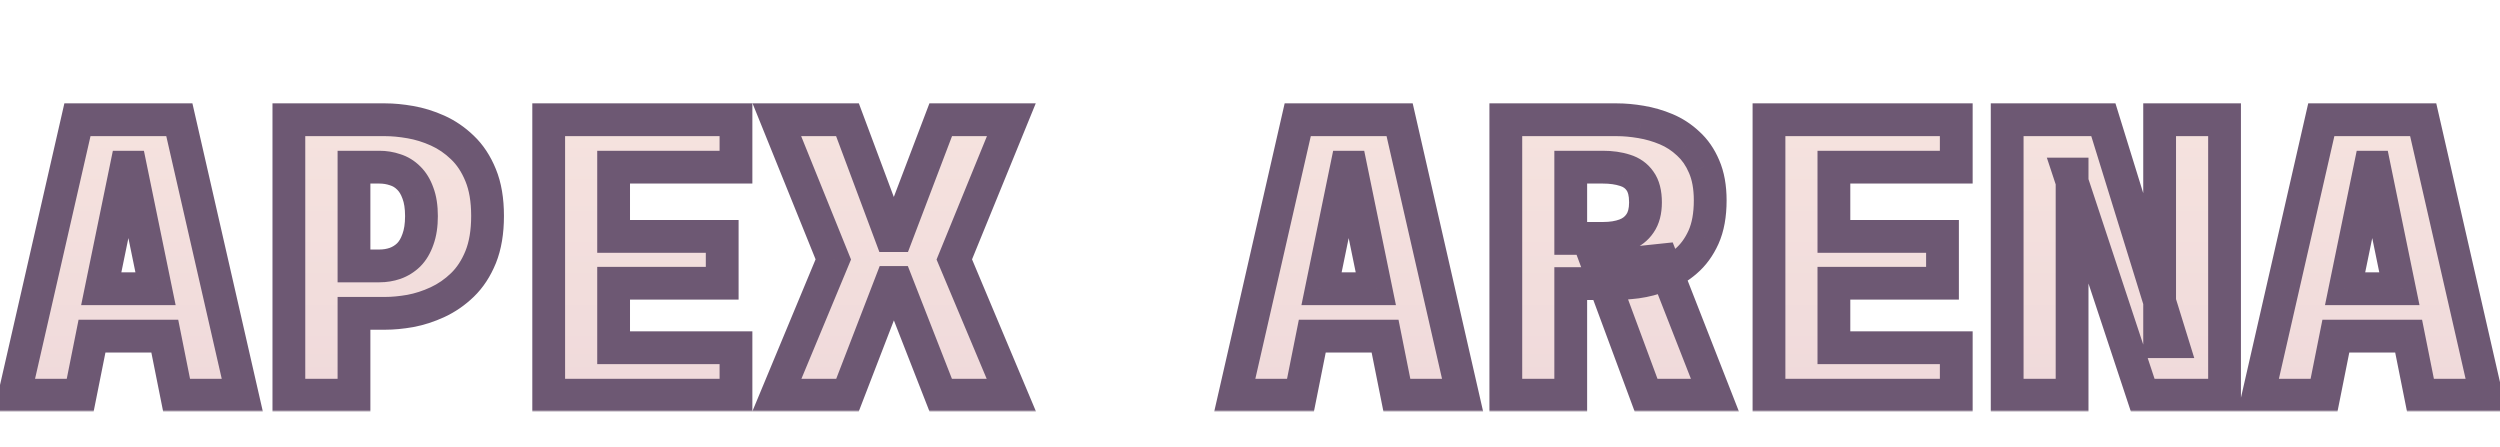 <svg width="610" height="109" viewBox="0 0 610 109" fill="none" xmlns="http://www.w3.org/2000/svg">
<g filter="url(#filter0_d_967_3368)">
<mask id="path-1-outside-1_967_3368" maskUnits="userSpaceOnUse" x="-2" y="16.42" width="614" height="76" fill="black">
<rect fill="white" x="-2" y="16.42" width="614" height="76"/>
<path d="M59.119 88.42H43.087L40.207 74.02H22.447L19.567 88.42H3.535L18.895 21.22H43.759L59.119 88.42ZM30.799 32.788L24.703 62.452H37.951L31.855 32.788H30.799ZM70.485 88.42V21.22H94.005C95.861 21.22 97.893 21.412 100.101 21.796C102.341 22.18 104.565 22.868 106.773 23.86C108.981 24.852 110.997 26.228 112.821 27.988C114.677 29.748 116.165 32.004 117.285 34.756C118.405 37.476 118.965 40.788 118.965 44.692C118.965 48.596 118.405 51.94 117.285 54.724C116.165 57.476 114.677 59.748 112.821 61.54C110.997 63.3 108.981 64.692 106.773 65.716C104.565 66.74 102.341 67.46 100.101 67.876C97.893 68.26 95.861 68.452 94.005 68.452H86.373V88.42H70.485ZM86.373 56.884H92.565C93.909 56.884 95.189 56.676 96.405 56.26C97.653 55.812 98.757 55.124 99.717 54.196C100.677 53.236 101.429 51.972 101.973 50.404C102.549 48.836 102.837 46.948 102.837 44.74C102.837 42.5 102.549 40.628 101.973 39.124C101.429 37.588 100.677 36.356 99.717 35.428C98.757 34.468 97.653 33.796 96.405 33.412C95.189 32.996 93.909 32.788 92.565 32.788H86.373V56.884ZM133.882 88.42V21.22H179.578V32.788H149.722V49.684H176.218V61.108H149.722V76.852H179.578V88.42H133.882ZM189.552 88.42L203.328 55.3L189.552 21.22H206.784L217.344 49.492H218.784L229.536 21.22H246.768L232.848 55.3L246.768 88.42H229.536L218.784 60.916H217.392L206.784 88.42H189.552ZM356.869 88.42H340.837L337.957 74.02H320.197L317.317 88.42H301.285L316.645 21.22H341.509L356.869 88.42ZM328.549 32.788L322.453 62.452H335.701L329.605 32.788H328.549ZM367.419 88.42V21.22H394.539C396.363 21.22 398.315 21.396 400.395 21.748C402.507 22.1 404.555 22.692 406.539 23.524C408.523 24.356 410.315 25.524 411.915 27.028C413.547 28.5 414.843 30.372 415.803 32.644C416.795 34.916 417.291 37.668 417.291 40.9C417.291 44.452 416.747 47.444 415.659 49.876C414.571 52.276 413.147 54.228 411.387 55.732C409.659 57.236 407.739 58.388 405.627 59.188C403.547 59.988 401.467 60.532 399.387 60.82C397.307 61.076 395.451 61.204 393.819 61.204H383.259V88.42H367.419ZM401.643 88.42L390.027 57.076L405.531 55.444L418.443 88.42H401.643ZM383.259 50.164H391.179C393.227 50.164 395.019 49.876 396.555 49.3C398.091 48.724 399.291 47.796 400.155 46.516C401.051 45.236 401.499 43.524 401.499 41.38C401.499 39.108 401.051 37.364 400.155 36.148C399.291 34.9 398.075 34.036 396.507 33.556C394.939 33.044 393.131 32.788 391.083 32.788H383.259V50.164ZM431.632 88.42V21.22H477.328V32.788H447.472V49.684H473.968V61.108H447.472V76.852H477.328V88.42H431.632ZM489.75 88.42V21.22H513.222L529.974 75.364H526.95V21.22H542.79V88.42H522.822L504.966 34.468H505.59V88.42H489.75ZM606.619 88.42H590.587L587.707 74.02H569.947L567.067 88.42H551.035L566.395 21.22H591.259L606.619 88.42ZM578.299 32.788L572.203 62.452H585.451L579.355 32.788H578.299Z"/>
</mask>
<path d="M59.119 88.42H43.087L40.207 74.02H22.447L19.567 88.42H3.535L18.895 21.22H43.759L59.119 88.42ZM30.799 32.788L24.703 62.452H37.951L31.855 32.788H30.799ZM70.485 88.42V21.22H94.005C95.861 21.22 97.893 21.412 100.101 21.796C102.341 22.18 104.565 22.868 106.773 23.86C108.981 24.852 110.997 26.228 112.821 27.988C114.677 29.748 116.165 32.004 117.285 34.756C118.405 37.476 118.965 40.788 118.965 44.692C118.965 48.596 118.405 51.94 117.285 54.724C116.165 57.476 114.677 59.748 112.821 61.54C110.997 63.3 108.981 64.692 106.773 65.716C104.565 66.74 102.341 67.46 100.101 67.876C97.893 68.26 95.861 68.452 94.005 68.452H86.373V88.42H70.485ZM86.373 56.884H92.565C93.909 56.884 95.189 56.676 96.405 56.26C97.653 55.812 98.757 55.124 99.717 54.196C100.677 53.236 101.429 51.972 101.973 50.404C102.549 48.836 102.837 46.948 102.837 44.74C102.837 42.5 102.549 40.628 101.973 39.124C101.429 37.588 100.677 36.356 99.717 35.428C98.757 34.468 97.653 33.796 96.405 33.412C95.189 32.996 93.909 32.788 92.565 32.788H86.373V56.884ZM133.882 88.42V21.22H179.578V32.788H149.722V49.684H176.218V61.108H149.722V76.852H179.578V88.42H133.882ZM189.552 88.42L203.328 55.3L189.552 21.22H206.784L217.344 49.492H218.784L229.536 21.22H246.768L232.848 55.3L246.768 88.42H229.536L218.784 60.916H217.392L206.784 88.42H189.552ZM356.869 88.42H340.837L337.957 74.02H320.197L317.317 88.42H301.285L316.645 21.22H341.509L356.869 88.42ZM328.549 32.788L322.453 62.452H335.701L329.605 32.788H328.549ZM367.419 88.42V21.22H394.539C396.363 21.22 398.315 21.396 400.395 21.748C402.507 22.1 404.555 22.692 406.539 23.524C408.523 24.356 410.315 25.524 411.915 27.028C413.547 28.5 414.843 30.372 415.803 32.644C416.795 34.916 417.291 37.668 417.291 40.9C417.291 44.452 416.747 47.444 415.659 49.876C414.571 52.276 413.147 54.228 411.387 55.732C409.659 57.236 407.739 58.388 405.627 59.188C403.547 59.988 401.467 60.532 399.387 60.82C397.307 61.076 395.451 61.204 393.819 61.204H383.259V88.42H367.419ZM401.643 88.42L390.027 57.076L405.531 55.444L418.443 88.42H401.643ZM383.259 50.164H391.179C393.227 50.164 395.019 49.876 396.555 49.3C398.091 48.724 399.291 47.796 400.155 46.516C401.051 45.236 401.499 43.524 401.499 41.38C401.499 39.108 401.051 37.364 400.155 36.148C399.291 34.9 398.075 34.036 396.507 33.556C394.939 33.044 393.131 32.788 391.083 32.788H383.259V50.164ZM431.632 88.42V21.22H477.328V32.788H447.472V49.684H473.968V61.108H447.472V76.852H477.328V88.42H431.632ZM489.75 88.42V21.22H513.222L529.974 75.364H526.95V21.22H542.79V88.42H522.822L504.966 34.468H505.59V88.42H489.75ZM606.619 88.42H590.587L587.707 74.02H569.947L567.067 88.42H551.035L566.395 21.22H591.259L606.619 88.42ZM578.299 32.788L572.203 62.452H585.451L579.355 32.788H578.299Z" fill="url(#paint0_linear_967_3368)"/>
<path d="M59.119 88.42V92.42H64.137L63.019 87.529L59.119 88.42ZM43.087 88.42L39.165 89.204L39.808 92.42H43.087V88.42ZM40.207 74.02L44.13 73.236L43.486 70.02H40.207V74.02ZM22.447 74.02V70.02H19.168L18.525 73.236L22.447 74.02ZM19.567 88.42V92.42H22.846L23.49 89.204L19.567 88.42ZM3.535 88.42L-0.364 87.529L-1.482 92.42H3.535V88.42ZM18.895 21.22V17.22H15.706L14.996 20.329L18.895 21.22ZM43.759 21.22L47.659 20.329L46.948 17.22H43.759V21.22ZM30.799 32.788V28.788H27.538L26.881 31.983L30.799 32.788ZM24.703 62.452L20.785 61.647L19.798 66.452H24.703V62.452ZM37.951 62.452V66.452H42.857L41.869 61.647L37.951 62.452ZM31.855 32.788L35.773 31.983L35.117 28.788H31.855V32.788ZM59.119 84.42H43.087V92.42H59.119V84.42ZM47.01 87.636L44.13 73.236L36.285 74.805L39.165 89.204L47.01 87.636ZM40.207 70.02H22.447V78.02H40.207V70.02ZM18.525 73.236L15.645 87.636L23.49 89.204L26.37 74.805L18.525 73.236ZM19.567 84.42H3.535V92.42H19.567V84.42ZM7.435 89.311L22.795 22.111L14.996 20.329L-0.364 87.529L7.435 89.311ZM18.895 25.22H43.759V17.22H18.895V25.22ZM39.86 22.111L55.22 89.311L63.019 87.529L47.659 20.329L39.86 22.111ZM26.881 31.983L20.785 61.647L28.621 63.257L34.717 33.593L26.881 31.983ZM24.703 66.452H37.951V58.452H24.703V66.452ZM41.869 61.647L35.773 31.983L27.937 33.593L34.033 63.257L41.869 61.647ZM31.855 28.788H30.799V36.788H31.855V28.788ZM70.485 88.42H66.485V92.42H70.485V88.42ZM70.485 21.22V17.22H66.485V21.22H70.485ZM100.101 21.796L99.415 25.737L99.425 25.738L100.101 21.796ZM112.821 27.988L110.043 30.866L110.056 30.879L110.068 30.89L112.821 27.988ZM117.285 34.756L113.58 36.264L113.583 36.272L113.586 36.279L117.285 34.756ZM117.285 54.724L120.99 56.232L120.993 56.224L120.996 56.217L117.285 54.724ZM112.821 61.54L115.598 64.418L115.599 64.418L112.821 61.54ZM106.773 65.716L105.09 62.087V62.087L106.773 65.716ZM100.101 67.876L100.786 71.817L100.809 71.813L100.831 71.809L100.101 67.876ZM86.373 68.452V64.452H82.373V68.452H86.373ZM86.373 88.42V92.42H90.373V88.42H86.373ZM86.373 56.884H82.373V60.884H86.373V56.884ZM96.405 56.26L97.7 60.045L97.728 60.035L97.756 60.025L96.405 56.26ZM99.717 54.196L102.497 57.072L102.521 57.048L102.545 57.025L99.717 54.196ZM101.973 50.404L98.218 49.025L98.206 49.059L98.194 49.093L101.973 50.404ZM101.973 39.124L98.202 40.459L98.219 40.507L98.237 40.555L101.973 39.124ZM99.717 35.428L96.888 38.257L96.912 38.28L96.937 38.304L99.717 35.428ZM96.405 33.412L95.11 37.197L95.169 37.217L95.228 37.235L96.405 33.412ZM86.373 32.788V28.788H82.373V32.788H86.373ZM74.485 88.42V21.22H66.485V88.42H74.485ZM70.485 25.22H94.005V17.22H70.485V25.22ZM94.005 25.22C95.59 25.22 97.389 25.384 99.415 25.737L100.786 17.855C98.397 17.44 96.132 17.22 94.005 17.22V25.22ZM99.425 25.738C101.312 26.062 103.213 26.646 105.133 27.509L108.412 20.211C105.916 19.09 103.37 18.298 100.777 17.854L99.425 25.738ZM105.133 27.509C106.901 28.303 108.536 29.412 110.043 30.866L115.598 25.11C113.458 23.044 111.061 21.401 108.412 20.211L105.133 27.509ZM110.068 30.89C111.45 32.2 112.64 33.955 113.58 36.264L120.99 33.248C119.689 30.053 117.904 27.296 115.573 25.085L110.068 30.89ZM113.586 36.279C114.454 38.386 114.965 41.149 114.965 44.692H122.965C122.965 40.427 122.356 36.566 120.983 33.233L113.586 36.279ZM114.965 44.692C114.965 48.231 114.455 51.041 113.574 53.231L120.996 56.217C122.355 52.839 122.965 48.961 122.965 44.692H114.965ZM113.58 53.216C112.638 55.53 111.441 57.312 110.042 58.662L115.599 64.418C117.912 62.184 119.691 59.422 120.99 56.232L113.58 53.216ZM110.043 58.662C108.526 60.125 106.877 61.258 105.09 62.087L108.456 69.345C111.084 68.126 113.467 66.475 115.598 64.418L110.043 58.662ZM105.09 62.087C103.165 62.98 101.26 63.592 99.37 63.943L100.831 71.809C103.422 71.328 105.965 70.5 108.456 69.345L105.09 62.087ZM99.415 63.935C97.389 64.288 95.59 64.452 94.005 64.452V72.452C96.132 72.452 98.397 72.233 100.786 71.817L99.415 63.935ZM94.005 64.452H86.373V72.452H94.005V64.452ZM82.373 68.452V88.42H90.373V68.452H82.373ZM86.373 84.42H70.485V92.42H86.373V84.42ZM86.373 60.884H92.565V52.884H86.373V60.884ZM92.565 60.884C94.329 60.884 96.048 60.61 97.7 60.045L95.11 52.475C94.33 52.742 93.489 52.884 92.565 52.884V60.884ZM97.756 60.025C99.542 59.384 101.132 58.391 102.497 57.072L96.937 51.32C96.382 51.857 95.764 52.24 95.053 52.495L97.756 60.025ZM102.545 57.025C104.017 55.553 105.053 53.73 105.752 51.715L98.194 49.093C97.805 50.215 97.336 50.919 96.888 51.368L102.545 57.025ZM105.727 51.783C106.509 49.657 106.837 47.276 106.837 44.74H98.837C98.837 46.62 98.589 48.015 98.218 49.025L105.727 51.783ZM106.837 44.74C106.837 42.188 106.513 39.795 105.708 37.694L98.237 40.555C98.585 41.461 98.837 42.812 98.837 44.74H106.837ZM105.743 37.789C105.038 35.796 103.989 33.995 102.497 32.552L96.937 38.304C97.364 38.718 97.82 39.38 98.202 40.459L105.743 37.789ZM102.545 32.6C101.143 31.197 99.478 30.172 97.581 29.589L95.228 37.235C95.828 37.419 96.371 37.739 96.888 38.257L102.545 32.6ZM97.7 29.627C96.048 29.062 94.329 28.788 92.565 28.788V36.788C93.489 36.788 94.33 36.93 95.11 37.197L97.7 29.627ZM92.565 28.788H86.373V36.788H92.565V28.788ZM82.373 32.788V56.884H90.373V32.788H82.373ZM133.882 88.42H129.882V92.42H133.882V88.42ZM133.882 21.22V17.22H129.882V21.22H133.882ZM179.578 21.22H183.578V17.22H179.578V21.22ZM179.578 32.788V36.788H183.578V32.788H179.578ZM149.722 32.788V28.788H145.722V32.788H149.722ZM149.722 49.684H145.722V53.684H149.722V49.684ZM176.218 49.684H180.218V45.684H176.218V49.684ZM176.218 61.108V65.108H180.218V61.108H176.218ZM149.722 61.108V57.108H145.722V61.108H149.722ZM149.722 76.852H145.722V80.852H149.722V76.852ZM179.578 76.852H183.578V72.852H179.578V76.852ZM179.578 88.42V92.42H183.578V88.42H179.578ZM137.882 88.42V21.22H129.882V88.42H137.882ZM133.882 25.22H179.578V17.22H133.882V25.22ZM175.578 21.22V32.788H183.578V21.22H175.578ZM179.578 28.788H149.722V36.788H179.578V28.788ZM145.722 32.788V49.684H153.722V32.788H145.722ZM149.722 53.684H176.218V45.684H149.722V53.684ZM172.218 49.684V61.108H180.218V49.684H172.218ZM176.218 57.108H149.722V65.108H176.218V57.108ZM145.722 61.108V76.852H153.722V61.108H145.722ZM149.722 80.852H179.578V72.852H149.722V80.852ZM175.578 76.852V88.42H183.578V76.852H175.578ZM179.578 84.42H133.882V92.42H179.578V84.42ZM189.552 88.42L185.858 86.884L183.556 92.42H189.552V88.42ZM203.328 55.3L207.021 56.836L207.651 55.322L207.036 53.801L203.328 55.3ZM189.552 21.22V17.22H183.62L185.843 22.719L189.552 21.22ZM206.784 21.22L210.531 19.82L209.56 17.22H206.784V21.22ZM217.344 49.492L213.597 50.892L214.568 53.492H217.344V49.492ZM218.784 49.492V53.492H221.542L222.523 50.914L218.784 49.492ZM229.536 21.22V17.22H226.777L225.797 19.798L229.536 21.22ZM246.768 21.22L250.471 22.733L252.722 17.22H246.768V21.22ZM232.848 55.3L229.145 53.788L228.518 55.322L229.16 56.85L232.848 55.3ZM246.768 88.42V92.42H252.788L250.455 86.87L246.768 88.42ZM229.536 88.42L225.81 89.876L226.805 92.42H229.536V88.42ZM218.784 60.916L222.509 59.46L221.515 56.916H218.784V60.916ZM217.392 60.916V56.916H214.647L213.66 59.477L217.392 60.916ZM206.784 88.42V92.42H209.528L210.516 89.859L206.784 88.42ZM193.245 89.956L207.021 56.836L199.634 53.764L185.858 86.884L193.245 89.956ZM207.036 53.801L193.26 19.721L185.843 22.719L199.619 56.799L207.036 53.801ZM189.552 25.22H206.784V17.22H189.552V25.22ZM203.037 22.62L213.597 50.892L221.091 48.092L210.531 19.82L203.037 22.62ZM217.344 53.492H218.784V45.492H217.344V53.492ZM222.523 50.914L233.275 22.642L225.797 19.798L215.045 48.07L222.523 50.914ZM229.536 25.22H246.768V17.22H229.536V25.22ZM243.065 19.707L229.145 53.788L236.551 56.812L250.471 22.733L243.065 19.707ZM229.16 56.85L243.08 89.97L250.455 86.87L236.535 53.75L229.16 56.85ZM246.768 84.42H229.536V92.42H246.768V84.42ZM233.261 86.964L222.509 59.46L215.058 62.372L225.81 89.876L233.261 86.964ZM218.784 56.916H217.392V64.916H218.784V56.916ZM213.66 59.477L203.052 86.981L210.516 89.859L221.124 62.355L213.66 59.477ZM206.784 84.42H189.552V92.42H206.784V84.42ZM356.869 88.42V92.42H361.887L360.769 87.529L356.869 88.42ZM340.837 88.42L336.915 89.204L337.558 92.42H340.837V88.42ZM337.957 74.02L341.88 73.236L341.236 70.02H337.957V74.02ZM320.197 74.02V70.02H316.918L316.275 73.236L320.197 74.02ZM317.317 88.42V92.42H320.596L321.24 89.204L317.317 88.42ZM301.285 88.42L297.386 87.529L296.268 92.42H301.285V88.42ZM316.645 21.22V17.22H313.456L312.746 20.329L316.645 21.22ZM341.509 21.22L345.409 20.329L344.698 17.22H341.509V21.22ZM328.549 32.788V28.788H325.288L324.631 31.983L328.549 32.788ZM322.453 62.452L318.535 61.647L317.548 66.452H322.453V62.452ZM335.701 62.452V66.452H340.607L339.619 61.647L335.701 62.452ZM329.605 32.788L333.523 31.983L332.867 28.788H329.605V32.788ZM356.869 84.42H340.837V92.42H356.869V84.42ZM344.76 87.636L341.88 73.236L334.035 74.805L336.915 89.204L344.76 87.636ZM337.957 70.02H320.197V78.02H337.957V70.02ZM316.275 73.236L313.395 87.636L321.24 89.204L324.12 74.805L316.275 73.236ZM317.317 84.42H301.285V92.42H317.317V84.42ZM305.185 89.311L320.545 22.111L312.746 20.329L297.386 87.529L305.185 89.311ZM316.645 25.22H341.509V17.22H316.645V25.22ZM337.61 22.111L352.97 89.311L360.769 87.529L345.409 20.329L337.61 22.111ZM324.631 31.983L318.535 61.647L326.371 63.257L332.467 33.593L324.631 31.983ZM322.453 66.452H335.701V58.452H322.453V66.452ZM339.619 61.647L333.523 31.983L325.687 33.593L331.783 63.257L339.619 61.647ZM329.605 28.788H328.549V36.788H329.605V28.788ZM367.419 88.42H363.419V92.42H367.419V88.42ZM367.419 21.22V17.22H363.419V21.22H367.419ZM400.395 21.748L399.727 25.692L399.737 25.694L400.395 21.748ZM406.539 23.524L408.086 19.835V19.835L406.539 23.524ZM411.915 27.028L409.175 29.943L409.205 29.971L409.236 29.998L411.915 27.028ZM415.803 32.644L412.118 34.201L412.127 34.223L412.137 34.245L415.803 32.644ZM415.659 49.876L419.302 51.528L419.306 51.519L419.31 51.51L415.659 49.876ZM411.387 55.732L408.788 52.691L408.774 52.703L408.761 52.715L411.387 55.732ZM405.627 59.188L404.21 55.447L404.2 55.451L404.191 55.455L405.627 59.188ZM399.387 60.82L399.875 64.79L399.905 64.786L399.935 64.782L399.387 60.82ZM383.259 61.204V57.204H379.259V61.204H383.259ZM383.259 88.42V92.42H387.259V88.42H383.259ZM401.643 88.42L397.892 89.81L398.859 92.42H401.643V88.42ZM390.027 57.076L389.608 53.098L384.486 53.637L386.276 58.466L390.027 57.076ZM405.531 55.444L409.255 53.986L408.144 51.147L405.112 51.466L405.531 55.444ZM418.443 88.42V92.42H424.305L422.167 86.962L418.443 88.42ZM383.259 50.164H379.259V54.164H383.259V50.164ZM396.555 49.3L395.15 45.555L396.555 49.3ZM400.155 46.516L396.878 44.222L396.858 44.25L396.839 44.278L400.155 46.516ZM400.155 36.148L396.866 38.425L396.9 38.473L396.935 38.521L400.155 36.148ZM396.507 33.556L395.265 37.358L395.3 37.37L395.336 37.381L396.507 33.556ZM383.259 32.788V28.788H379.259V32.788H383.259ZM371.419 88.42V21.22H363.419V88.42H371.419ZM367.419 25.22H394.539V17.22H367.419V25.22ZM394.539 25.22C396.108 25.22 397.834 25.372 399.727 25.692L401.062 17.804C398.795 17.42 396.618 17.22 394.539 17.22V25.22ZM399.737 25.694C401.542 25.994 403.292 26.5 404.992 27.213L408.086 19.835C405.818 18.884 403.471 18.206 401.052 17.802L399.737 25.694ZM404.992 27.213C406.526 27.856 407.916 28.759 409.175 29.943L414.654 24.113C412.714 22.289 410.52 20.856 408.086 19.835L404.992 27.213ZM409.236 29.998C410.383 31.033 411.358 32.402 412.118 34.201L419.487 31.087C418.328 28.342 416.711 25.967 414.594 24.058L409.236 29.998ZM412.137 34.245C412.852 35.883 413.291 38.059 413.291 40.9H421.291C421.291 37.277 420.737 33.949 419.469 31.044L412.137 34.245ZM413.291 40.9C413.291 44.067 412.803 46.465 412.007 48.243L419.31 51.51C420.691 48.423 421.291 44.837 421.291 40.9H413.291ZM412.016 48.224C411.136 50.164 410.044 51.617 408.788 52.691L413.985 58.773C416.249 56.839 418.005 54.388 419.302 51.528L412.016 48.224ZM408.761 52.715C407.385 53.913 405.873 54.818 404.21 55.447L407.044 62.929C409.605 61.959 411.933 60.559 414.013 58.749L408.761 52.715ZM404.191 55.455C402.379 56.151 400.597 56.614 398.838 56.858L399.935 64.782C402.337 64.45 404.714 63.825 407.063 62.921L404.191 55.455ZM398.898 56.85C396.937 57.091 395.249 57.204 393.819 57.204V65.204C395.652 65.204 397.676 65.061 399.875 64.79L398.898 56.85ZM393.819 57.204H383.259V65.204H393.819V57.204ZM379.259 61.204V88.42H387.259V61.204H379.259ZM383.259 84.42H367.419V92.42H383.259V84.42ZM405.393 87.03L393.777 55.686L386.276 58.466L397.892 89.81L405.393 87.03ZM390.445 61.054L405.949 59.422L405.112 51.466L389.608 53.098L390.445 61.054ZM401.806 56.903L414.718 89.879L422.167 86.962L409.255 53.986L401.806 56.903ZM418.443 84.42H401.643V92.42H418.443V84.42ZM383.259 54.164H391.179V46.164H383.259V54.164ZM391.179 54.164C393.592 54.164 395.878 53.826 397.959 53.045L395.15 45.555C394.159 45.926 392.862 46.164 391.179 46.164V54.164ZM397.959 53.045C400.222 52.197 402.111 50.767 403.47 48.754L396.839 44.278C396.47 44.825 395.959 45.251 395.15 45.555L397.959 53.045ZM403.432 48.81C404.944 46.649 405.499 44.047 405.499 41.38H397.499C397.499 43.001 397.157 43.823 396.878 44.222L403.432 48.81ZM405.499 41.38C405.499 38.662 404.975 35.947 403.375 33.775L396.935 38.521C397.126 38.781 397.499 39.554 397.499 41.38H405.499ZM403.444 33.871C402.025 31.823 400.032 30.452 397.678 29.731L395.336 37.381C396.118 37.62 396.556 37.977 396.866 38.425L403.444 33.871ZM397.748 29.754C395.696 29.084 393.455 28.788 391.083 28.788V36.788C392.807 36.788 394.181 37.005 395.265 37.358L397.748 29.754ZM391.083 28.788H383.259V36.788H391.083V28.788ZM379.259 32.788V50.164H387.259V32.788H379.259ZM431.632 88.42H427.632V92.42H431.632V88.42ZM431.632 21.22V17.22H427.632V21.22H431.632ZM477.328 21.22H481.328V17.22H477.328V21.22ZM477.328 32.788V36.788H481.328V32.788H477.328ZM447.472 32.788V28.788H443.472V32.788H447.472ZM447.472 49.684H443.472V53.684H447.472V49.684ZM473.968 49.684H477.968V45.684H473.968V49.684ZM473.968 61.108V65.108H477.968V61.108H473.968ZM447.472 61.108V57.108H443.472V61.108H447.472ZM447.472 76.852H443.472V80.852H447.472V76.852ZM477.328 76.852H481.328V72.852H477.328V76.852ZM477.328 88.42V92.42H481.328V88.42H477.328ZM435.632 88.42V21.22H427.632V88.42H435.632ZM431.632 25.22H477.328V17.22H431.632V25.22ZM473.328 21.22V32.788H481.328V21.22H473.328ZM477.328 28.788H447.472V36.788H477.328V28.788ZM443.472 32.788V49.684H451.472V32.788H443.472ZM447.472 53.684H473.968V45.684H447.472V53.684ZM469.968 49.684V61.108H477.968V49.684H469.968ZM473.968 57.108H447.472V65.108H473.968V57.108ZM443.472 61.108V76.852H451.472V61.108H443.472ZM447.472 80.852H477.328V72.852H447.472V80.852ZM473.328 76.852V88.42H481.328V76.852H473.328ZM477.328 84.42H431.632V92.42H477.328V84.42ZM489.75 88.42H485.75V92.42H489.75V88.42ZM489.75 21.22V17.22H485.75V21.22H489.75ZM513.222 21.22L517.043 20.038L516.171 17.22H513.222V21.22ZM529.974 75.364V79.364H535.398L533.795 74.182L529.974 75.364ZM526.95 75.364H522.95V79.364H526.95V75.364ZM526.95 21.22V17.22H522.95V21.22H526.95ZM542.79 21.22H546.79V17.22H542.79V21.22ZM542.79 88.42V92.42H546.79V88.42H542.79ZM522.822 88.42L519.024 89.677L519.932 92.42H522.822V88.42ZM504.966 34.468V30.468H499.429L501.168 35.725L504.966 34.468ZM505.59 34.468H509.59V30.468H505.59V34.468ZM505.59 88.42V92.42H509.59V88.42H505.59ZM493.75 88.42V21.22H485.75V88.42H493.75ZM489.75 25.22H513.222V17.22H489.75V25.22ZM509.4 22.402L526.152 76.546L533.795 74.182L517.043 20.038L509.4 22.402ZM529.974 71.364H526.95V79.364H529.974V71.364ZM530.95 75.364V21.22H522.95V75.364H530.95ZM526.95 25.22H542.79V17.22H526.95V25.22ZM538.79 21.22V88.42H546.79V21.22H538.79ZM542.79 84.42H522.822V92.42H542.79V84.42ZM526.619 87.163L508.763 33.211L501.168 35.725L519.024 89.677L526.619 87.163ZM504.966 38.468H505.59V30.468H504.966V38.468ZM501.59 34.468V88.42H509.59V34.468H501.59ZM505.59 84.42H489.75V92.42H505.59V84.42ZM606.619 88.42V92.42H611.637L610.519 87.529L606.619 88.42ZM590.587 88.42L586.665 89.204L587.308 92.42H590.587V88.42ZM587.707 74.02L591.63 73.236L590.986 70.02H587.707V74.02ZM569.947 74.02V70.02H566.668L566.025 73.236L569.947 74.02ZM567.067 88.42V92.42H570.346L570.99 89.204L567.067 88.42ZM551.035 88.42L547.136 87.529L546.018 92.42H551.035V88.42ZM566.395 21.22V17.22H563.206L562.496 20.329L566.395 21.22ZM591.259 21.22L595.159 20.329L594.448 17.22H591.259V21.22ZM578.299 32.788V28.788H575.038L574.381 31.983L578.299 32.788ZM572.203 62.452L568.285 61.647L567.298 66.452H572.203V62.452ZM585.451 62.452V66.452H590.357L589.369 61.647L585.451 62.452ZM579.355 32.788L583.273 31.983L582.617 28.788H579.355V32.788ZM606.619 84.42H590.587V92.42H606.619V84.42ZM594.51 87.636L591.63 73.236L583.785 74.805L586.665 89.204L594.51 87.636ZM587.707 70.02H569.947V78.02H587.707V70.02ZM566.025 73.236L563.145 87.636L570.99 89.204L573.87 74.805L566.025 73.236ZM567.067 84.42H551.035V92.42H567.067V84.42ZM554.935 89.311L570.295 22.111L562.496 20.329L547.136 87.529L554.935 89.311ZM566.395 25.22H591.259V17.22H566.395V25.22ZM587.36 22.111L602.72 89.311L610.519 87.529L595.159 20.329L587.36 22.111ZM574.381 31.983L568.285 61.647L576.121 63.257L582.217 33.593L574.381 31.983ZM572.203 66.452H585.451V58.452H572.203V66.452ZM589.369 61.647L583.273 31.983L575.437 33.593L581.533 63.257L589.369 61.647ZM579.355 28.788H578.299V36.788H579.355V28.788Z" fill="#6D5873" mask="url(#path-1-outside-1_967_3368)"/>
</g>
<defs>
<filter id="filter0_d_967_3368" x="3.535" y="21.22" width="603.084" height="75.2" filterUnits="userSpaceOnUse" color-interpolation-filters="sRGB">
<feFlood flood-opacity="0" result="BackgroundImageFix"/>
<feColorMatrix in="SourceAlpha" type="matrix" values="0 0 0 0 0 0 0 0 0 0 0 0 0 0 0 0 0 0 127 0" result="hardAlpha"/>
<feOffset dy="8"/>
<feComposite in2="hardAlpha" operator="out"/>
<feColorMatrix type="matrix" values="0 0 0 0 0.133 0 0 0 0 0.271 0 0 0 0 0.412 0 0 0 1 0"/>
<feBlend mode="normal" in2="BackgroundImageFix" result="effect1_dropShadow_967_3368"/>
<feBlend mode="normal" in="SourceGraphic" in2="effect1_dropShadow_967_3368" result="shape"/>
</filter>
<linearGradient id="paint0_linear_967_3368" x1="305" y1="24.322" x2="305" y2="108.42" gradientUnits="userSpaceOnUse">
<stop stop-color="#F5E2DE"/>
<stop offset="1" stop-color="#EED7DA"/>
</linearGradient>
</defs>
</svg>
